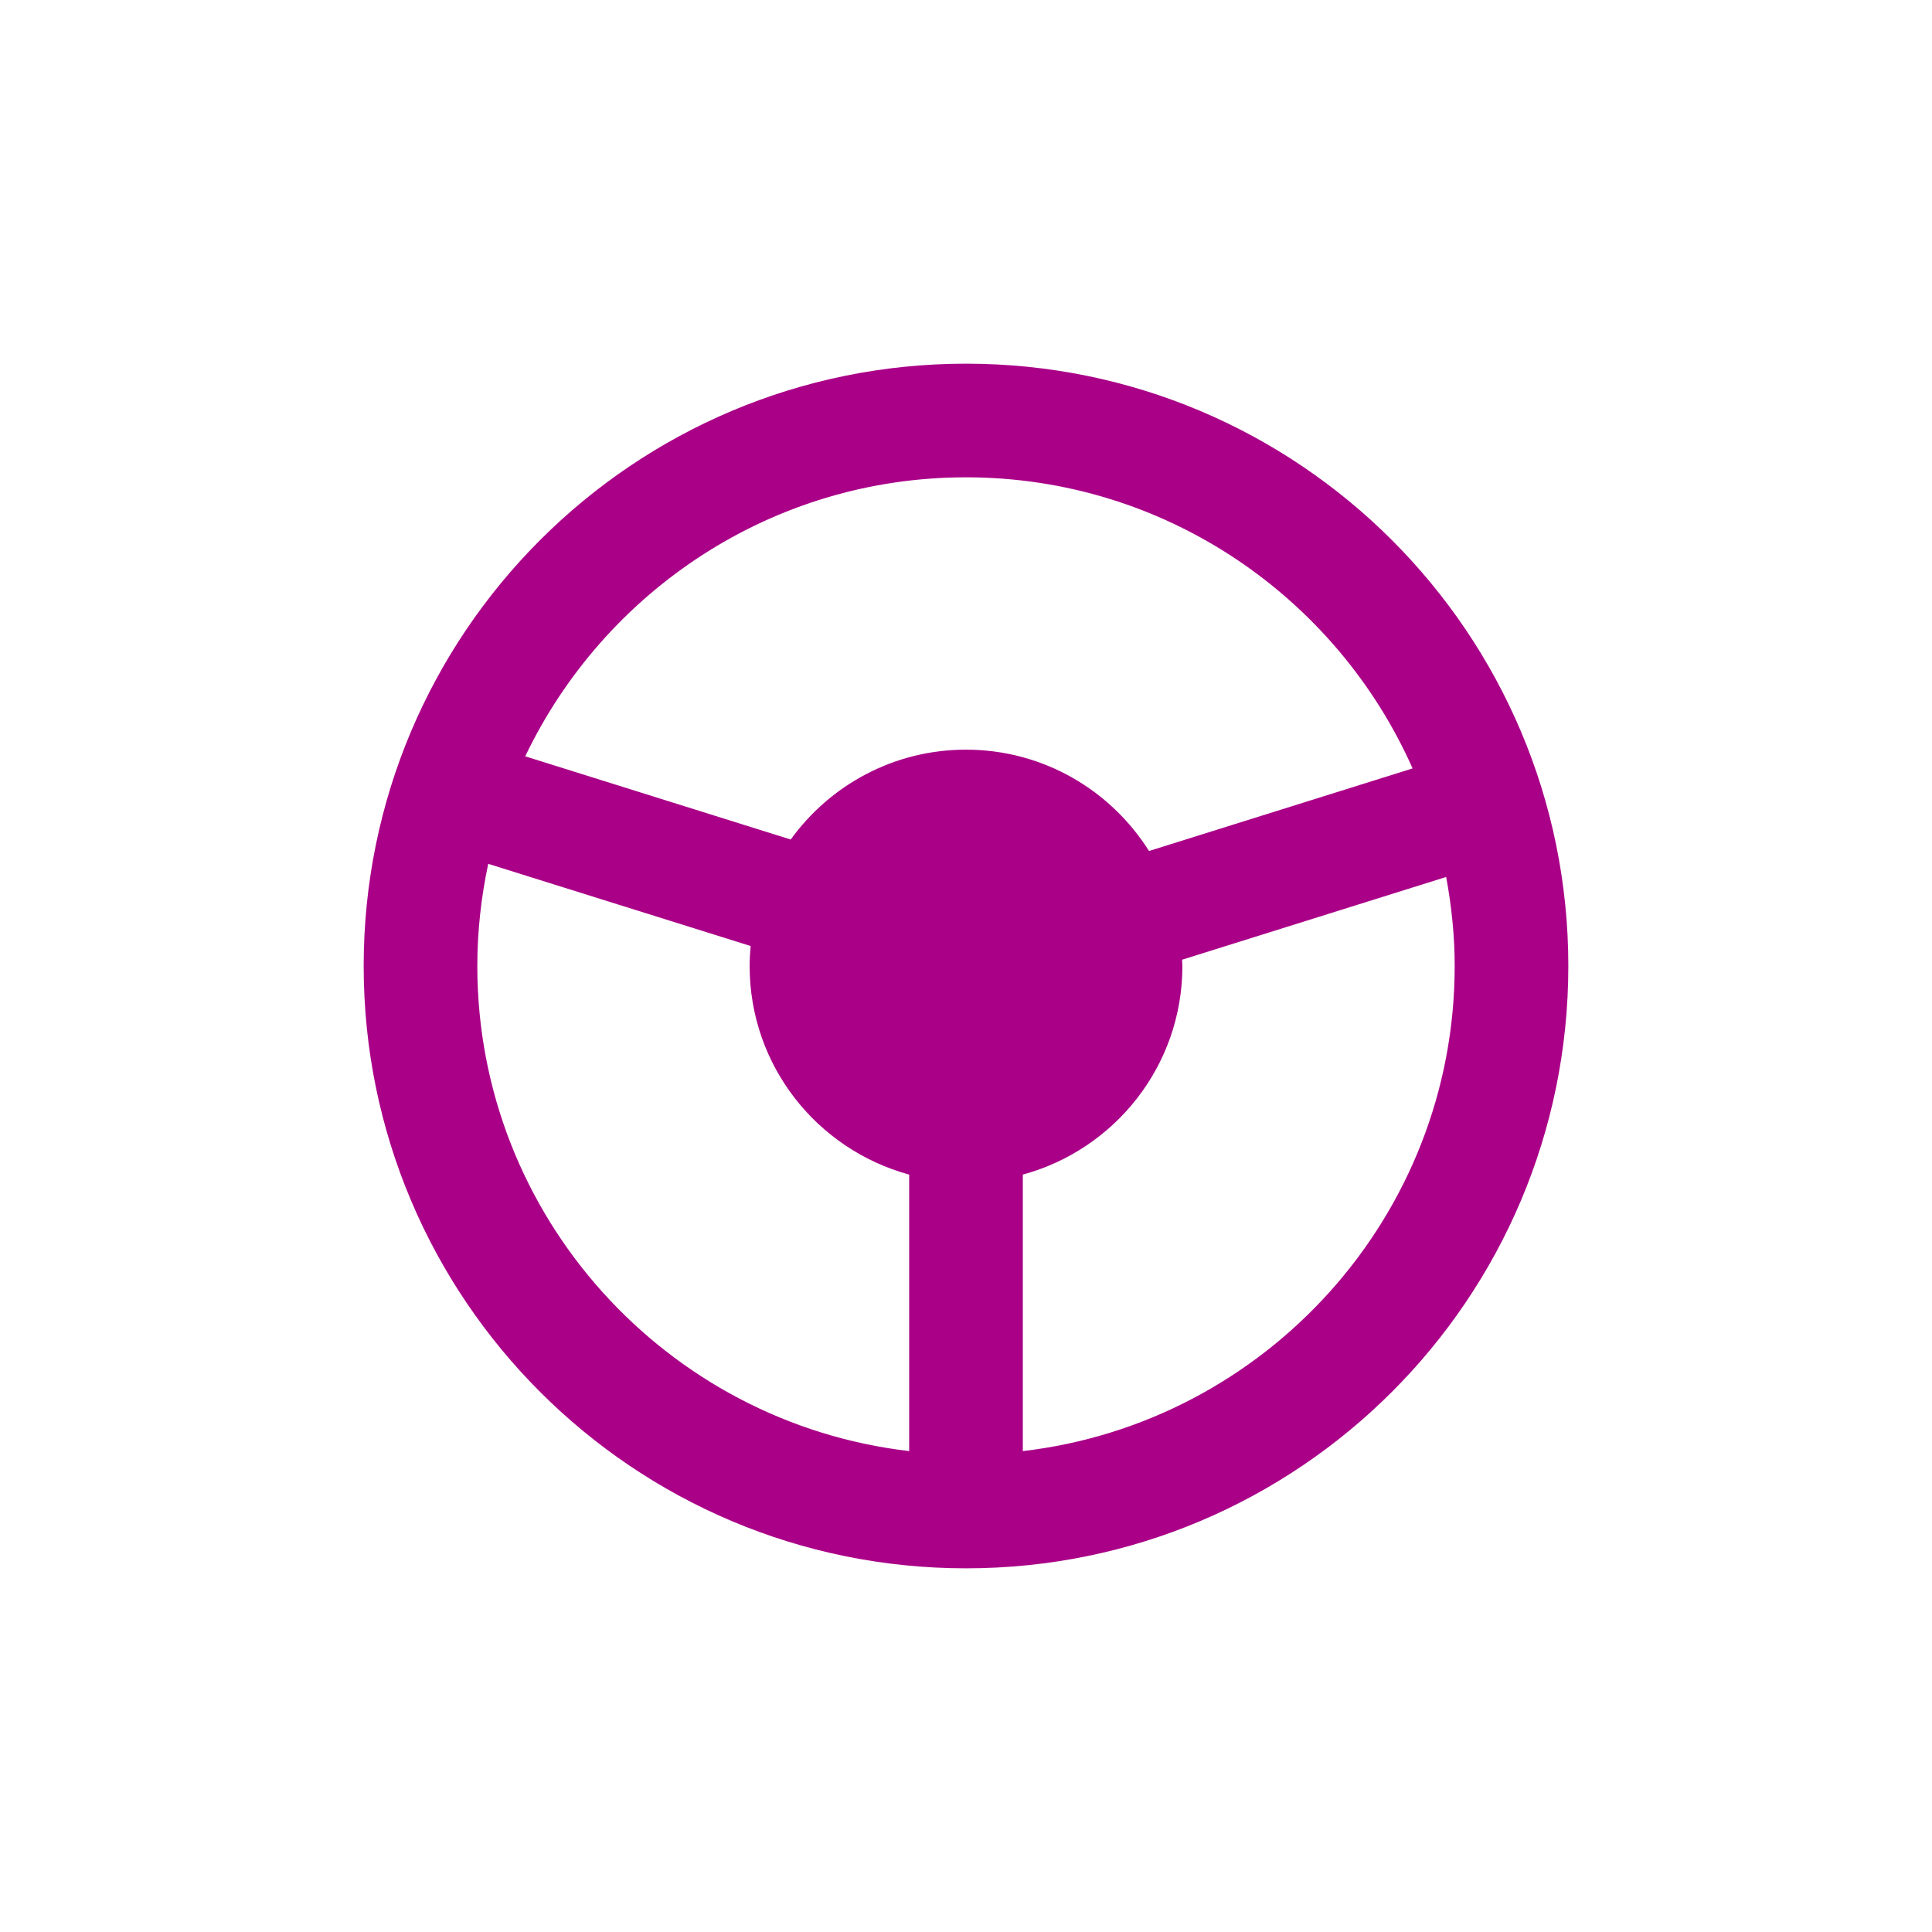 <?xml version="1.0" encoding="UTF-8" standalone="no"?>
<!-- Generator: Adobe Illustrator 16.0.4, SVG Export Plug-In . SVG Version: 6.00 Build 0)  -->

<svg
   xmlns:dc="http://purl.org/dc/elements/1.1/"
   xmlns:cc="http://creativecommons.org/ns#"
   xmlns:rdf="http://www.w3.org/1999/02/22-rdf-syntax-ns#"
   xmlns:svg="http://www.w3.org/2000/svg"
   xmlns="http://www.w3.org/2000/svg"
   xmlns:sodipodi="http://sodipodi.sourceforge.net/DTD/sodipodi-0.dtd"
   xmlns:inkscape="http://www.inkscape.org/namespaces/inkscape"
   version="1.1"
   id="Layer_1"
   x="0px"
   y="0px"
   width="85px"
   height="85px"
   viewBox="0 0 85 85"
   enable-background="new 0 0 85 85"
   xml:space="preserve"
   inkscape:version="0.48.4 r9939"
   sodipodi:docname="devices-ivi.svg"><defs
     id="defs3091" /><sodipodi:namedview
     pagecolor="#ffffff"
     bordercolor="#666666"
     borderopacity="1"
     objecttolerance="10"
     gridtolerance="10"
     guidetolerance="10"
     inkscape:pageopacity="0"
     inkscape:pageshadow="2"
     inkscape:window-width="1920"
     inkscape:window-height="1056"
     id="namedview3089"
     showgrid="false"
     inkscape:zoom="10.694118"
     inkscape:cx="42.5"
     inkscape:cy="42.5"
     inkscape:window-x="0"
     inkscape:window-y="24"
     inkscape:window-maximized="1"
     inkscape:current-layer="Layer_1" /><path
     fill="#A5A5A4"
     d="M42.5,16C27.863,16,16,27.864,16,42.5S27.863,69,42.5,69C57.135,69,69,57.136,69,42.5S57.135,16,42.5,16z   M42.5,21c8.76,0,16.301,5.273,19.648,12.807L50.552,37.44c-1.686-2.675-4.657-4.458-8.053-4.458c-3.177,0-5.982,1.562-7.711,3.953  l-11.68-3.66C26.571,26.03,33.949,21,42.5,21z M21,42.5c0-1.542,0.171-3.044,0.48-4.495l11.545,3.616  c-0.026,0.29-0.044,0.583-0.044,0.879c0,4.393,2.976,8.077,7.019,9.177v12.165C29.32,62.598,21,53.509,21,42.5z M45,63.842V51.677  c4.041-1.1,7.02-4.786,7.02-9.177c0-0.093-0.012-0.184-0.014-0.276l11.619-3.641C63.861,39.855,64,41.161,64,42.5  C64,53.509,55.68,62.598,45,63.842z"
     id="path3087"
     style="fill:#aa0088" /></svg>
